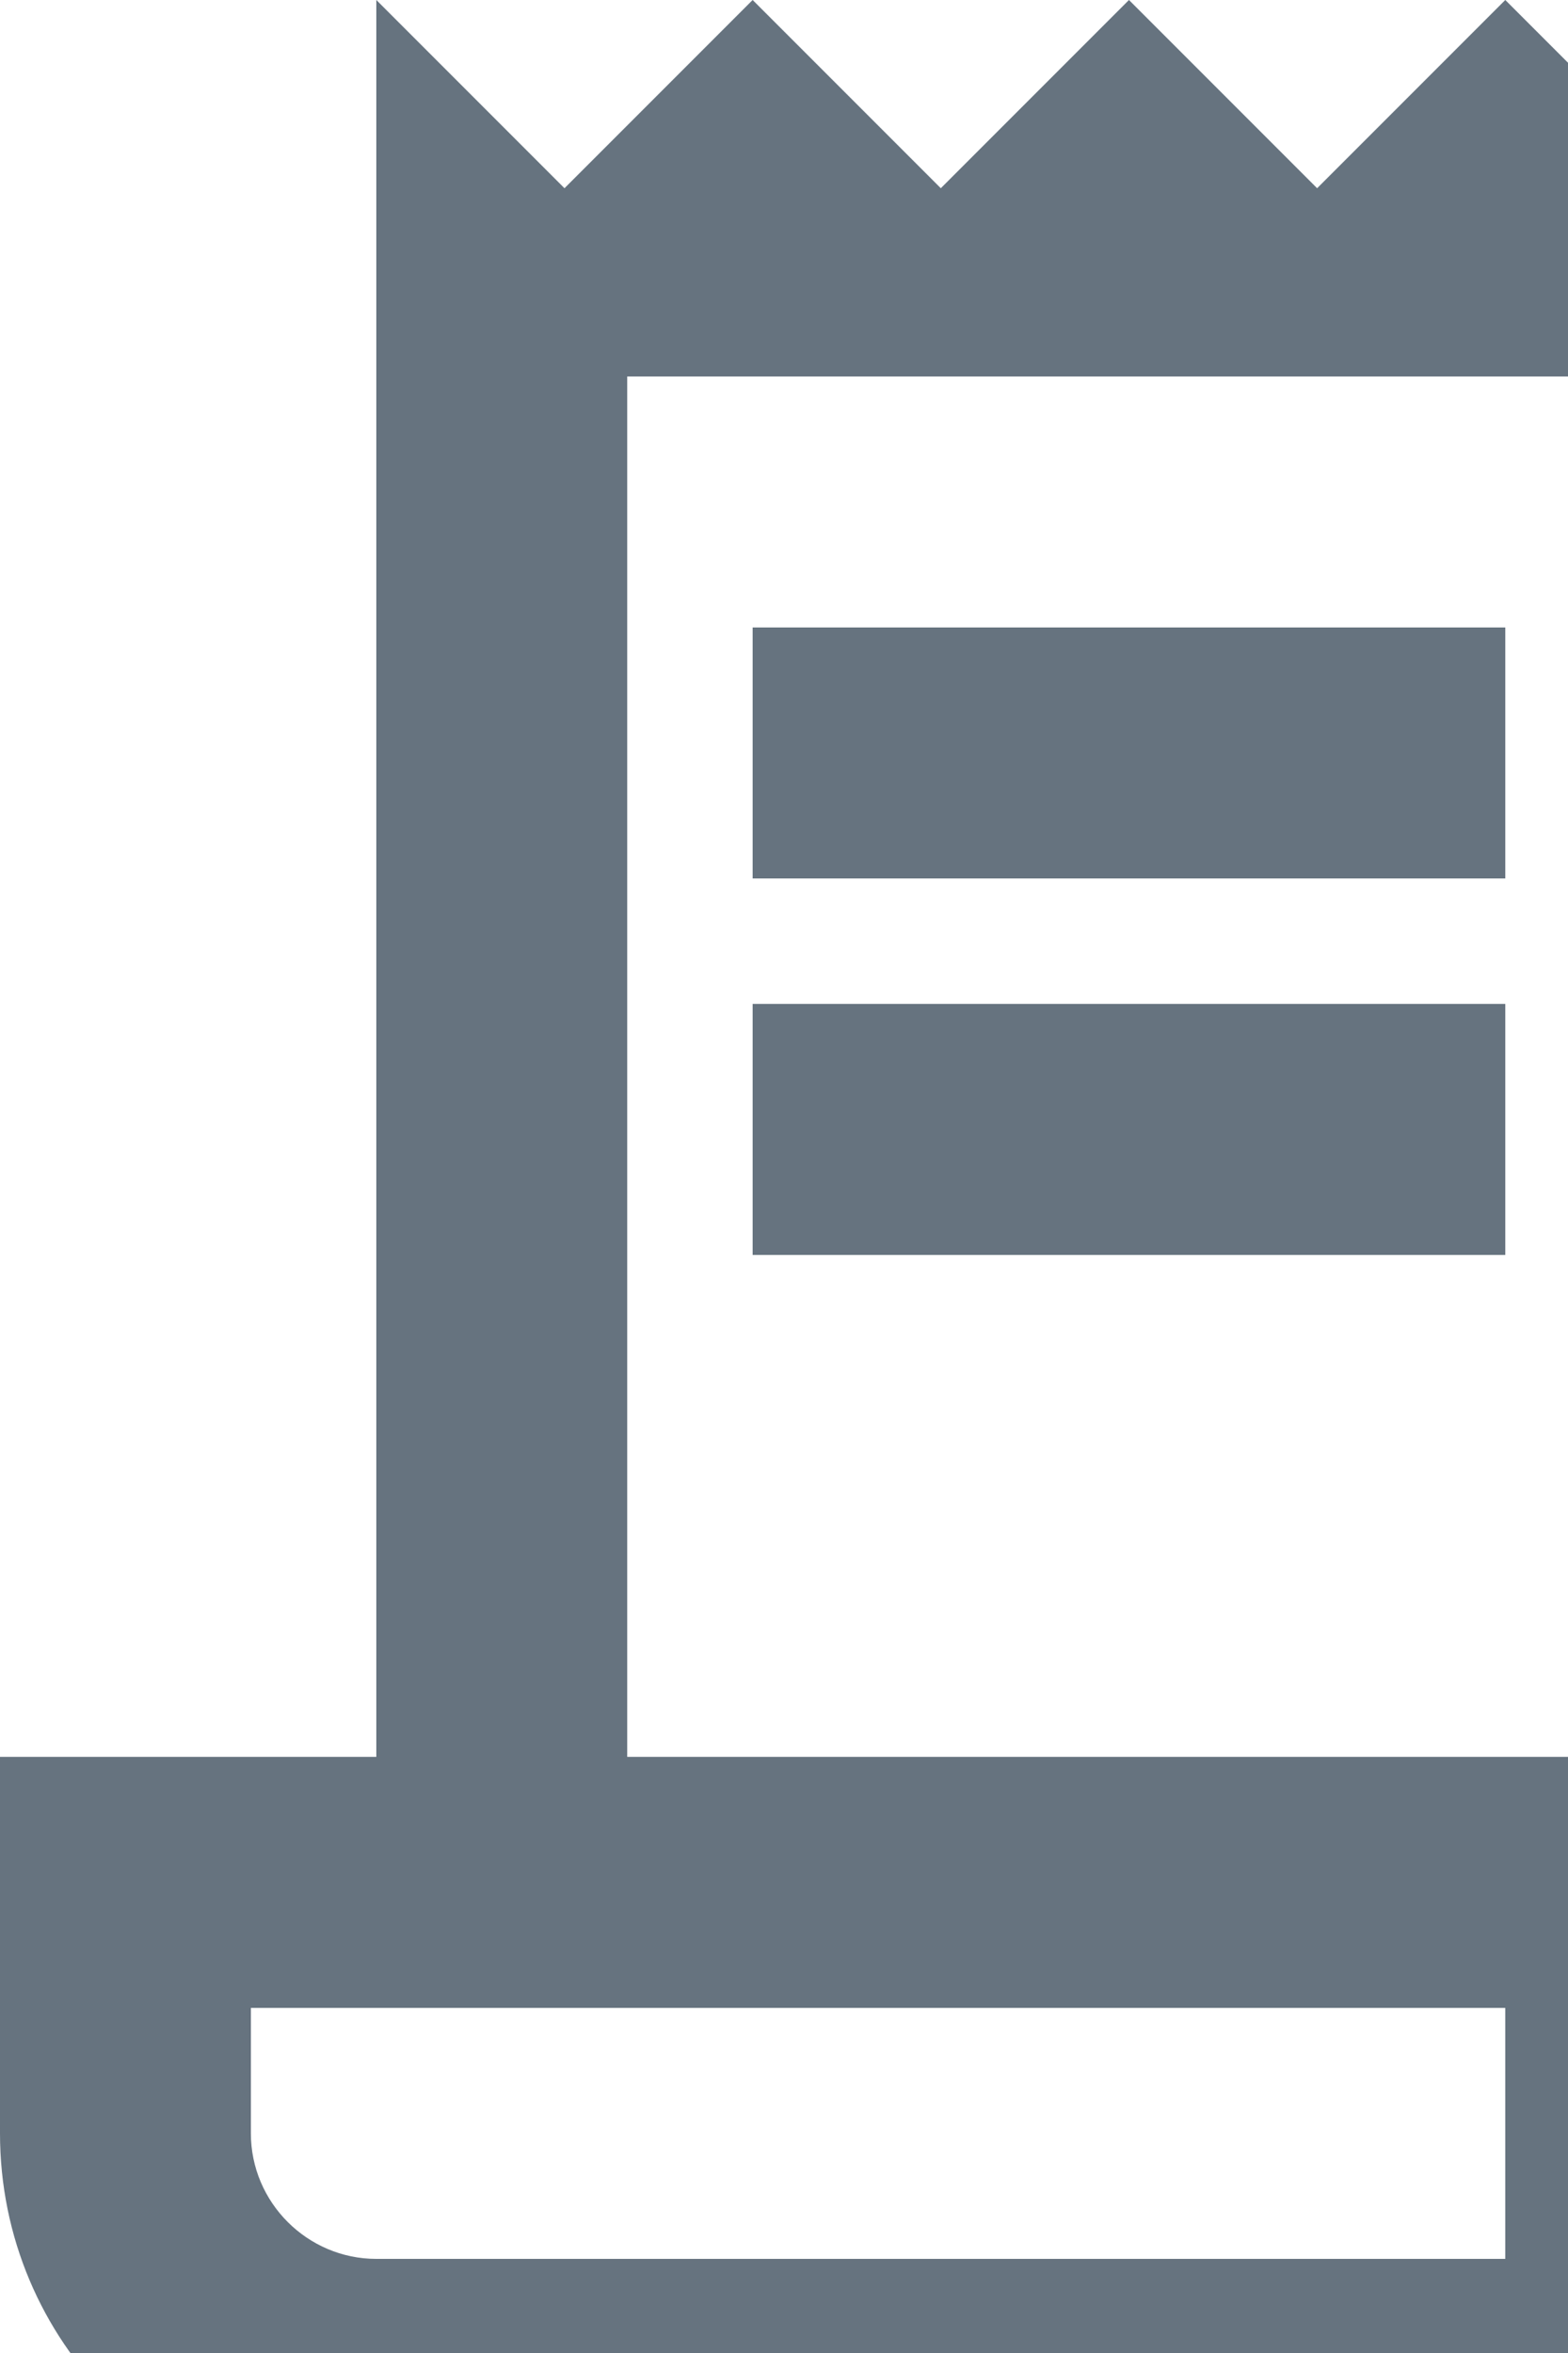 <svg width="10" height="15" viewBox="0 0 10 15" fill="none" xmlns="http://www.w3.org/2000/svg">
<path d="M13.2 1.2L12 0L10.8 1.2L9.6 0L8.4 1.2L7.2 0L6 1.2L4.8 0L3.6 1.2L2.4 0V11.2H0V13.6C0 14.928 1.072 16 2.4 16H12C13.328 16 14.4 14.928 14.4 13.6V0L13.2 1.2ZM9.6 14.4H2.4C1.96 14.4 1.6 14.04 1.6 13.6V12.8H9.6V14.4ZM12.8 13.6C12.8 14.04 12.44 14.4 12 14.4C11.56 14.4 11.2 14.04 11.2 13.6V11.2H4V2.4H12.8V13.6Z" fill="#00162a" opacity="0.6"/>
<path d="M9.6 4H4.8V5.6H9.6V4Z" fill="#00162a" opacity="0.6"/>
<path d="M12 4H10.4V5.6H12V4Z" fill="#00162a" opacity="0.6"/>
<path d="M9.6 6.4H4.8V8H9.6V6.4Z" fill="#00162a" opacity="0.6"/>
<path d="M12 6.4H10.4V8H12V6.4Z" fill="#00162a" opacity="0.6"/>
</svg>
